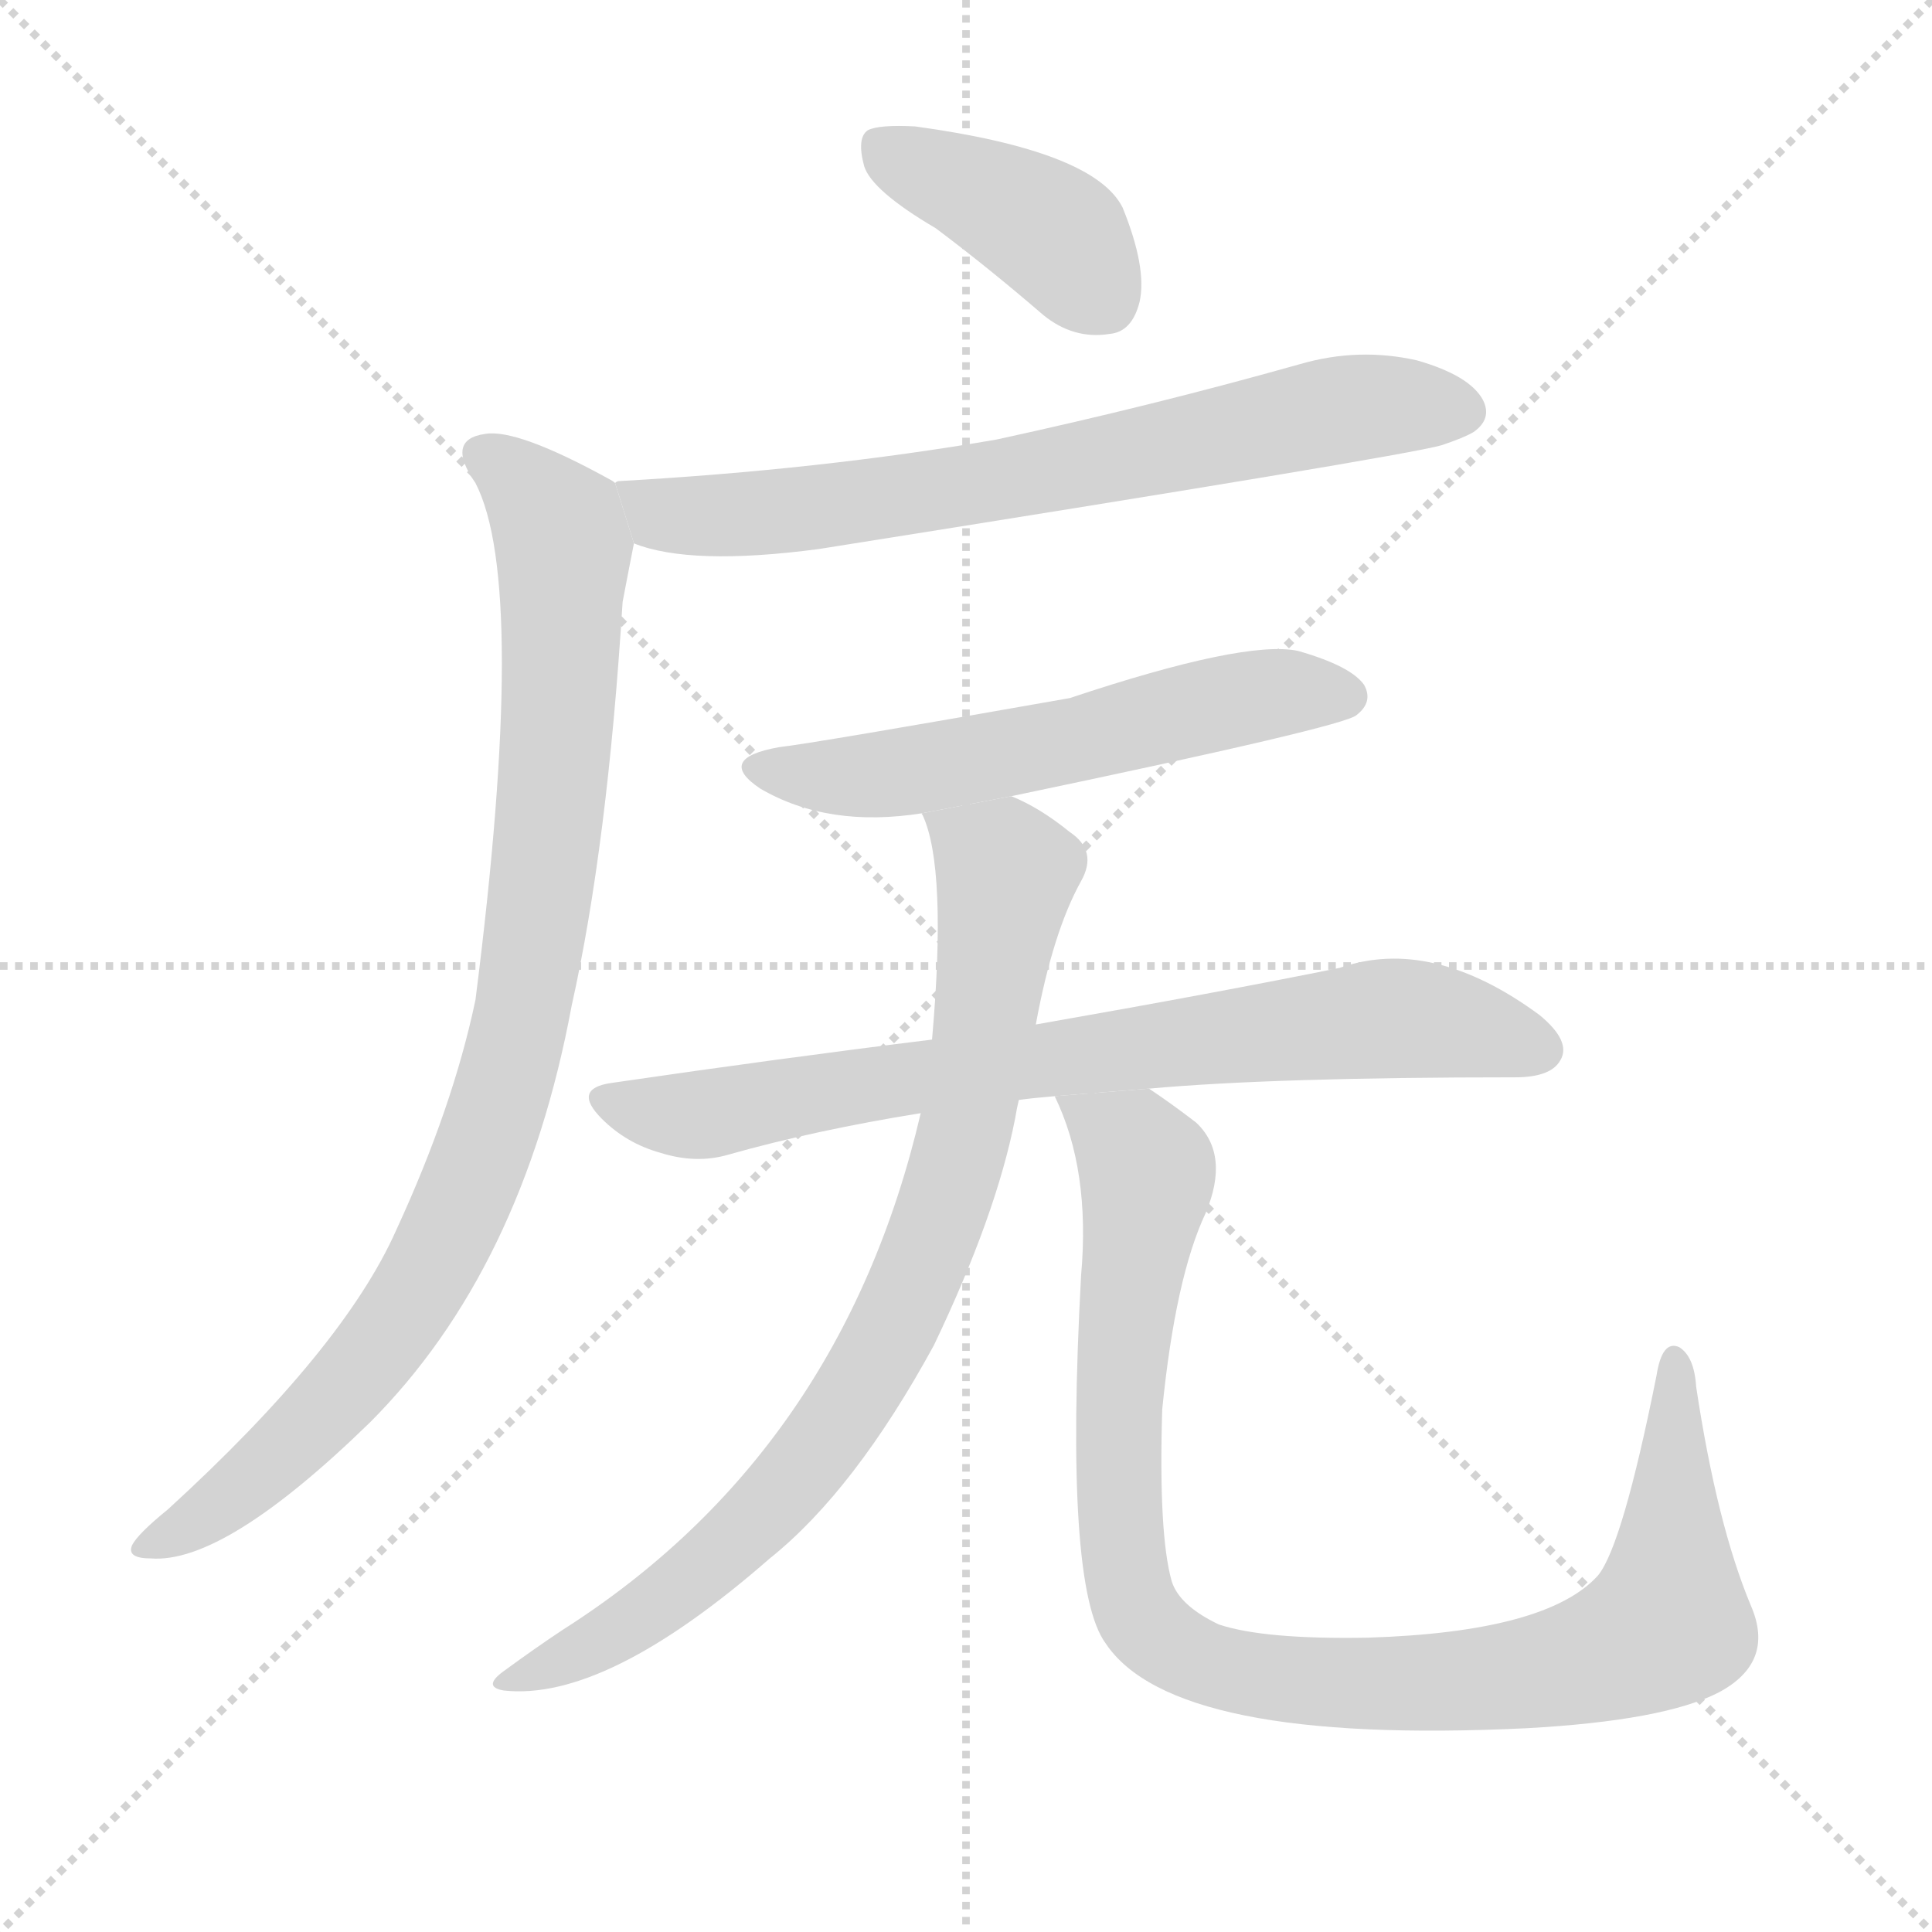 <svg version="1.1" viewBox="0 0 1024 1024" xmlns="http://www.w3.org/2000/svg">
  <g stroke="lightgray" stroke-dasharray="1,1" stroke-width="1" transform="scale(4, 4)">
    <line x1="0" y1="0" x2="256" y2="256"></line>
    <line x1="256" y1="0" x2="0" y2="256"></line>
    <line x1="128" y1="0" x2="128" y2="256"></line>
    <line x1="0" y1="128" x2="256" y2="128"></line>
  </g>
  <g transform="scale(1, -1) translate(0, -900)">
    <style type="text/css">
      
        @keyframes keyframes0 {
          from {
            stroke: blue;
            stroke-dashoffset: 403;
            stroke-width: 128;
          }
          57% {
            animation-timing-function: step-end;
            stroke: blue;
            stroke-dashoffset: 0;
            stroke-width: 128;
          }
          to {
            stroke: black;
            stroke-width: 1024;
          }
        }
        #make-me-a-hanzi-animation-0 {
          animation: keyframes0 0.578s both;
          animation-delay: 0s;
          animation-timing-function: linear;
        }
      
        @keyframes keyframes1 {
          from {
            stroke: blue;
            stroke-dashoffset: 709;
            stroke-width: 128;
          }
          70% {
            animation-timing-function: step-end;
            stroke: blue;
            stroke-dashoffset: 0;
            stroke-width: 128;
          }
          to {
            stroke: black;
            stroke-width: 1024;
          }
        }
        #make-me-a-hanzi-animation-1 {
          animation: keyframes1 0.827s both;
          animation-delay: 0.578s;
          animation-timing-function: linear;
        }
      
        @keyframes keyframes2 {
          from {
            stroke: blue;
            stroke-dashoffset: 924;
            stroke-width: 128;
          }
          75% {
            animation-timing-function: step-end;
            stroke: blue;
            stroke-dashoffset: 0;
            stroke-width: 128;
          }
          to {
            stroke: black;
            stroke-width: 1024;
          }
        }
        #make-me-a-hanzi-animation-2 {
          animation: keyframes2 1.002s both;
          animation-delay: 1.405s;
          animation-timing-function: linear;
        }
      
        @keyframes keyframes3 {
          from {
            stroke: blue;
            stroke-dashoffset: 568;
            stroke-width: 128;
          }
          65% {
            animation-timing-function: step-end;
            stroke: blue;
            stroke-dashoffset: 0;
            stroke-width: 128;
          }
          to {
            stroke: black;
            stroke-width: 1024;
          }
        }
        #make-me-a-hanzi-animation-3 {
          animation: keyframes3 0.712s both;
          animation-delay: 2.407s;
          animation-timing-function: linear;
        }
      
        @keyframes keyframes4 {
          from {
            stroke: blue;
            stroke-dashoffset: 755;
            stroke-width: 128;
          }
          71% {
            animation-timing-function: step-end;
            stroke: blue;
            stroke-dashoffset: 0;
            stroke-width: 128;
          }
          to {
            stroke: black;
            stroke-width: 1024;
          }
        }
        #make-me-a-hanzi-animation-4 {
          animation: keyframes4 0.864s both;
          animation-delay: 3.119s;
          animation-timing-function: linear;
        }
      
        @keyframes keyframes5 {
          from {
            stroke: blue;
            stroke-dashoffset: 834;
            stroke-width: 128;
          }
          73% {
            animation-timing-function: step-end;
            stroke: blue;
            stroke-dashoffset: 0;
            stroke-width: 128;
          }
          to {
            stroke: black;
            stroke-width: 1024;
          }
        }
        #make-me-a-hanzi-animation-5 {
          animation: keyframes5 0.929s both;
          animation-delay: 3.984s;
          animation-timing-function: linear;
        }
      
        @keyframes keyframes6 {
          from {
            stroke: blue;
            stroke-dashoffset: 981;
            stroke-width: 128;
          }
          76% {
            animation-timing-function: step-end;
            stroke: blue;
            stroke-dashoffset: 0;
            stroke-width: 128;
          }
          to {
            stroke: black;
            stroke-width: 1024;
          }
        }
        #make-me-a-hanzi-animation-6 {
          animation: keyframes6 1.048s both;
          animation-delay: 4.912s;
          animation-timing-function: linear;
        }
      
    </style>
    
      <path d="M 496 779 Q 524 758 553 733 Q 569 720 588 723 Q 600 724 604 740 Q 608 758 595 790 Q 580 820 485 833 Q 466 834 460 831 Q 454 827 458 812 Q 462 799 496 779 Z" fill="lightgray"></path>
    
      <path d="M 336 612 Q 366 600 434 609 Q 743 658 764 664 Q 776 668 781 671 Q 791 678 786 688 Q 779 701 751 709 Q 720 716 689 707 Q 611 685 528 667 Q 435 651 328 645 Q 327 645 326 644 L 336 612 Z" fill="lightgray"></path>
    
      <path d="M 326 644 Q 325 645 323 646 Q 274 673 257 670 Q 236 667 252 644 Q 280 590 252 370 Q 240 313 210 248 Q 182 185 89 100 Q 73 87 70 81 Q 67 74 80 74 Q 119 71 196 146 Q 277 227 303 367 Q 322 452 330 581 Q 334 602 336 612 L 326 644 Z" fill="lightgray"></path>
    
      <path d="M 536 478 Q 713 515 719 521 Q 728 528 723 537 Q 716 547 688 555 Q 660 561 567 530 Q 431 506 413 504 Q 379 498 403 482 Q 439 461 489 469 L 536 478 Z" fill="lightgray"></path>
    
      <path d="M 540 317 Q 547 318 559 319 L 609 323 Q 675 329 803 329 Q 822 329 827 338 Q 833 348 816 362 Q 759 404 710 387 Q 646 374 549 357 L 494 349 Q 413 339 324 326 Q 303 323 319 307 Q 332 294 350 289 Q 369 283 386 288 Q 432 301 488 310 L 540 317 Z" fill="lightgray"></path>
    
      <path d="M 488 310 Q 446 130 298 36 Q 283 26 268 15 Q 255 6 267 4 Q 321 -2 408 74 Q 453 110 495 187 Q 528 256 538 307 Q 539 313 540 317 L 549 357 Q 558 406 573 433 Q 582 449 567 459 Q 551 472 536 478 L 489 469 Q 488 469 489 468 Q 502 440 494 349 L 488 310 Z" fill="lightgray"></path>
    
      <path d="M 559 319 Q 578 280 573 224 Q 564 59 586 29 Q 622 -25 809 -16 Q 882 -12 911 3 Q 941 19 928 49 Q 910 92 899 165 Q 898 181 890 186 Q 881 190 878 171 Q 860 81 847 65 Q 820 35 725 32 Q 670 31 646 39 Q 625 49 621 62 Q 614 87 616 153 Q 623 223 639 257 Q 652 288 634 305 Q 621 315 609 323 L 559 319 Z" fill="lightgray"></path>
    
    
      <clipPath id="make-me-a-hanzi-clip-0">
        <path d="M 496 779 Q 524 758 553 733 Q 569 720 588 723 Q 600 724 604 740 Q 608 758 595 790 Q 580 820 485 833 Q 466 834 460 831 Q 454 827 458 812 Q 462 799 496 779 Z"></path>
      </clipPath>
      <path clip-path="url(#make-me-a-hanzi-clip-0)" d="M 466 823 L 552 781 L 585 742" fill="none" id="make-me-a-hanzi-animation-0" stroke-dasharray="275 550" stroke-linecap="round"></path>
    
      <clipPath id="make-me-a-hanzi-clip-1">
        <path d="M 336 612 Q 366 600 434 609 Q 743 658 764 664 Q 776 668 781 671 Q 791 678 786 688 Q 779 701 751 709 Q 720 716 689 707 Q 611 685 528 667 Q 435 651 328 645 Q 327 645 326 644 L 336 612 Z"></path>
      </clipPath>
      <path clip-path="url(#make-me-a-hanzi-clip-1)" d="M 330 639 L 365 626 L 445 631 L 715 684 L 775 682" fill="none" id="make-me-a-hanzi-animation-1" stroke-dasharray="581 1162" stroke-linecap="round"></path>
    
      <clipPath id="make-me-a-hanzi-clip-2">
        <path d="M 326 644 Q 325 645 323 646 Q 274 673 257 670 Q 236 667 252 644 Q 280 590 252 370 Q 240 313 210 248 Q 182 185 89 100 Q 73 87 70 81 Q 67 74 80 74 Q 119 71 196 146 Q 277 227 303 367 Q 322 452 330 581 Q 334 602 336 612 L 326 644 Z"></path>
      </clipPath>
      <path clip-path="url(#make-me-a-hanzi-clip-2)" d="M 258 656 L 275 646 L 299 610 L 291 459 L 265 316 L 230 232 L 202 187 L 145 125 L 78 81" fill="none" id="make-me-a-hanzi-animation-2" stroke-dasharray="796 1592" stroke-linecap="round"></path>
    
      <clipPath id="make-me-a-hanzi-clip-3">
        <path d="M 536 478 Q 713 515 719 521 Q 728 528 723 537 Q 716 547 688 555 Q 660 561 567 530 Q 431 506 413 504 Q 379 498 403 482 Q 439 461 489 469 L 536 478 Z"></path>
      </clipPath>
      <path clip-path="url(#make-me-a-hanzi-clip-3)" d="M 406 494 L 439 488 L 478 490 L 676 533 L 713 531" fill="none" id="make-me-a-hanzi-animation-3" stroke-dasharray="440 880" stroke-linecap="round"></path>
    
      <clipPath id="make-me-a-hanzi-clip-4">
        <path d="M 540 317 Q 547 318 559 319 L 609 323 Q 675 329 803 329 Q 822 329 827 338 Q 833 348 816 362 Q 759 404 710 387 Q 646 374 549 357 L 494 349 Q 413 339 324 326 Q 303 323 319 307 Q 332 294 350 289 Q 369 283 386 288 Q 432 301 488 310 L 540 317 Z"></path>
      </clipPath>
      <path clip-path="url(#make-me-a-hanzi-clip-4)" d="M 322 316 L 376 310 L 474 328 L 734 360 L 766 358 L 815 344" fill="none" id="make-me-a-hanzi-animation-4" stroke-dasharray="627 1254" stroke-linecap="round"></path>
    
      <clipPath id="make-me-a-hanzi-clip-5">
        <path d="M 488 310 Q 446 130 298 36 Q 283 26 268 15 Q 255 6 267 4 Q 321 -2 408 74 Q 453 110 495 187 Q 528 256 538 307 Q 539 313 540 317 L 549 357 Q 558 406 573 433 Q 582 449 567 459 Q 551 472 536 478 L 489 469 Q 488 469 489 468 Q 502 440 494 349 L 488 310 Z"></path>
      </clipPath>
      <path clip-path="url(#make-me-a-hanzi-clip-5)" d="M 497 469 L 532 439 L 532 427 L 513 306 L 471 190 L 426 122 L 388 81 L 328 37 L 273 9" fill="none" id="make-me-a-hanzi-animation-5" stroke-dasharray="706 1412" stroke-linecap="round"></path>
    
      <clipPath id="make-me-a-hanzi-clip-6">
        <path d="M 559 319 Q 578 280 573 224 Q 564 59 586 29 Q 622 -25 809 -16 Q 882 -12 911 3 Q 941 19 928 49 Q 910 92 899 165 Q 898 181 890 186 Q 881 190 878 171 Q 860 81 847 65 Q 820 35 725 32 Q 670 31 646 39 Q 625 49 621 62 Q 614 87 616 153 Q 623 223 639 257 Q 652 288 634 305 Q 621 315 609 323 L 559 319 Z"></path>
      </clipPath>
      <path clip-path="url(#make-me-a-hanzi-clip-6)" d="M 566 315 L 607 281 L 595 185 L 596 69 L 607 40 L 640 18 L 679 10 L 773 8 L 837 19 L 875 34 L 884 40 L 888 178" fill="none" id="make-me-a-hanzi-animation-6" stroke-dasharray="853 1706" stroke-linecap="round"></path>
    
  </g>
</svg>
